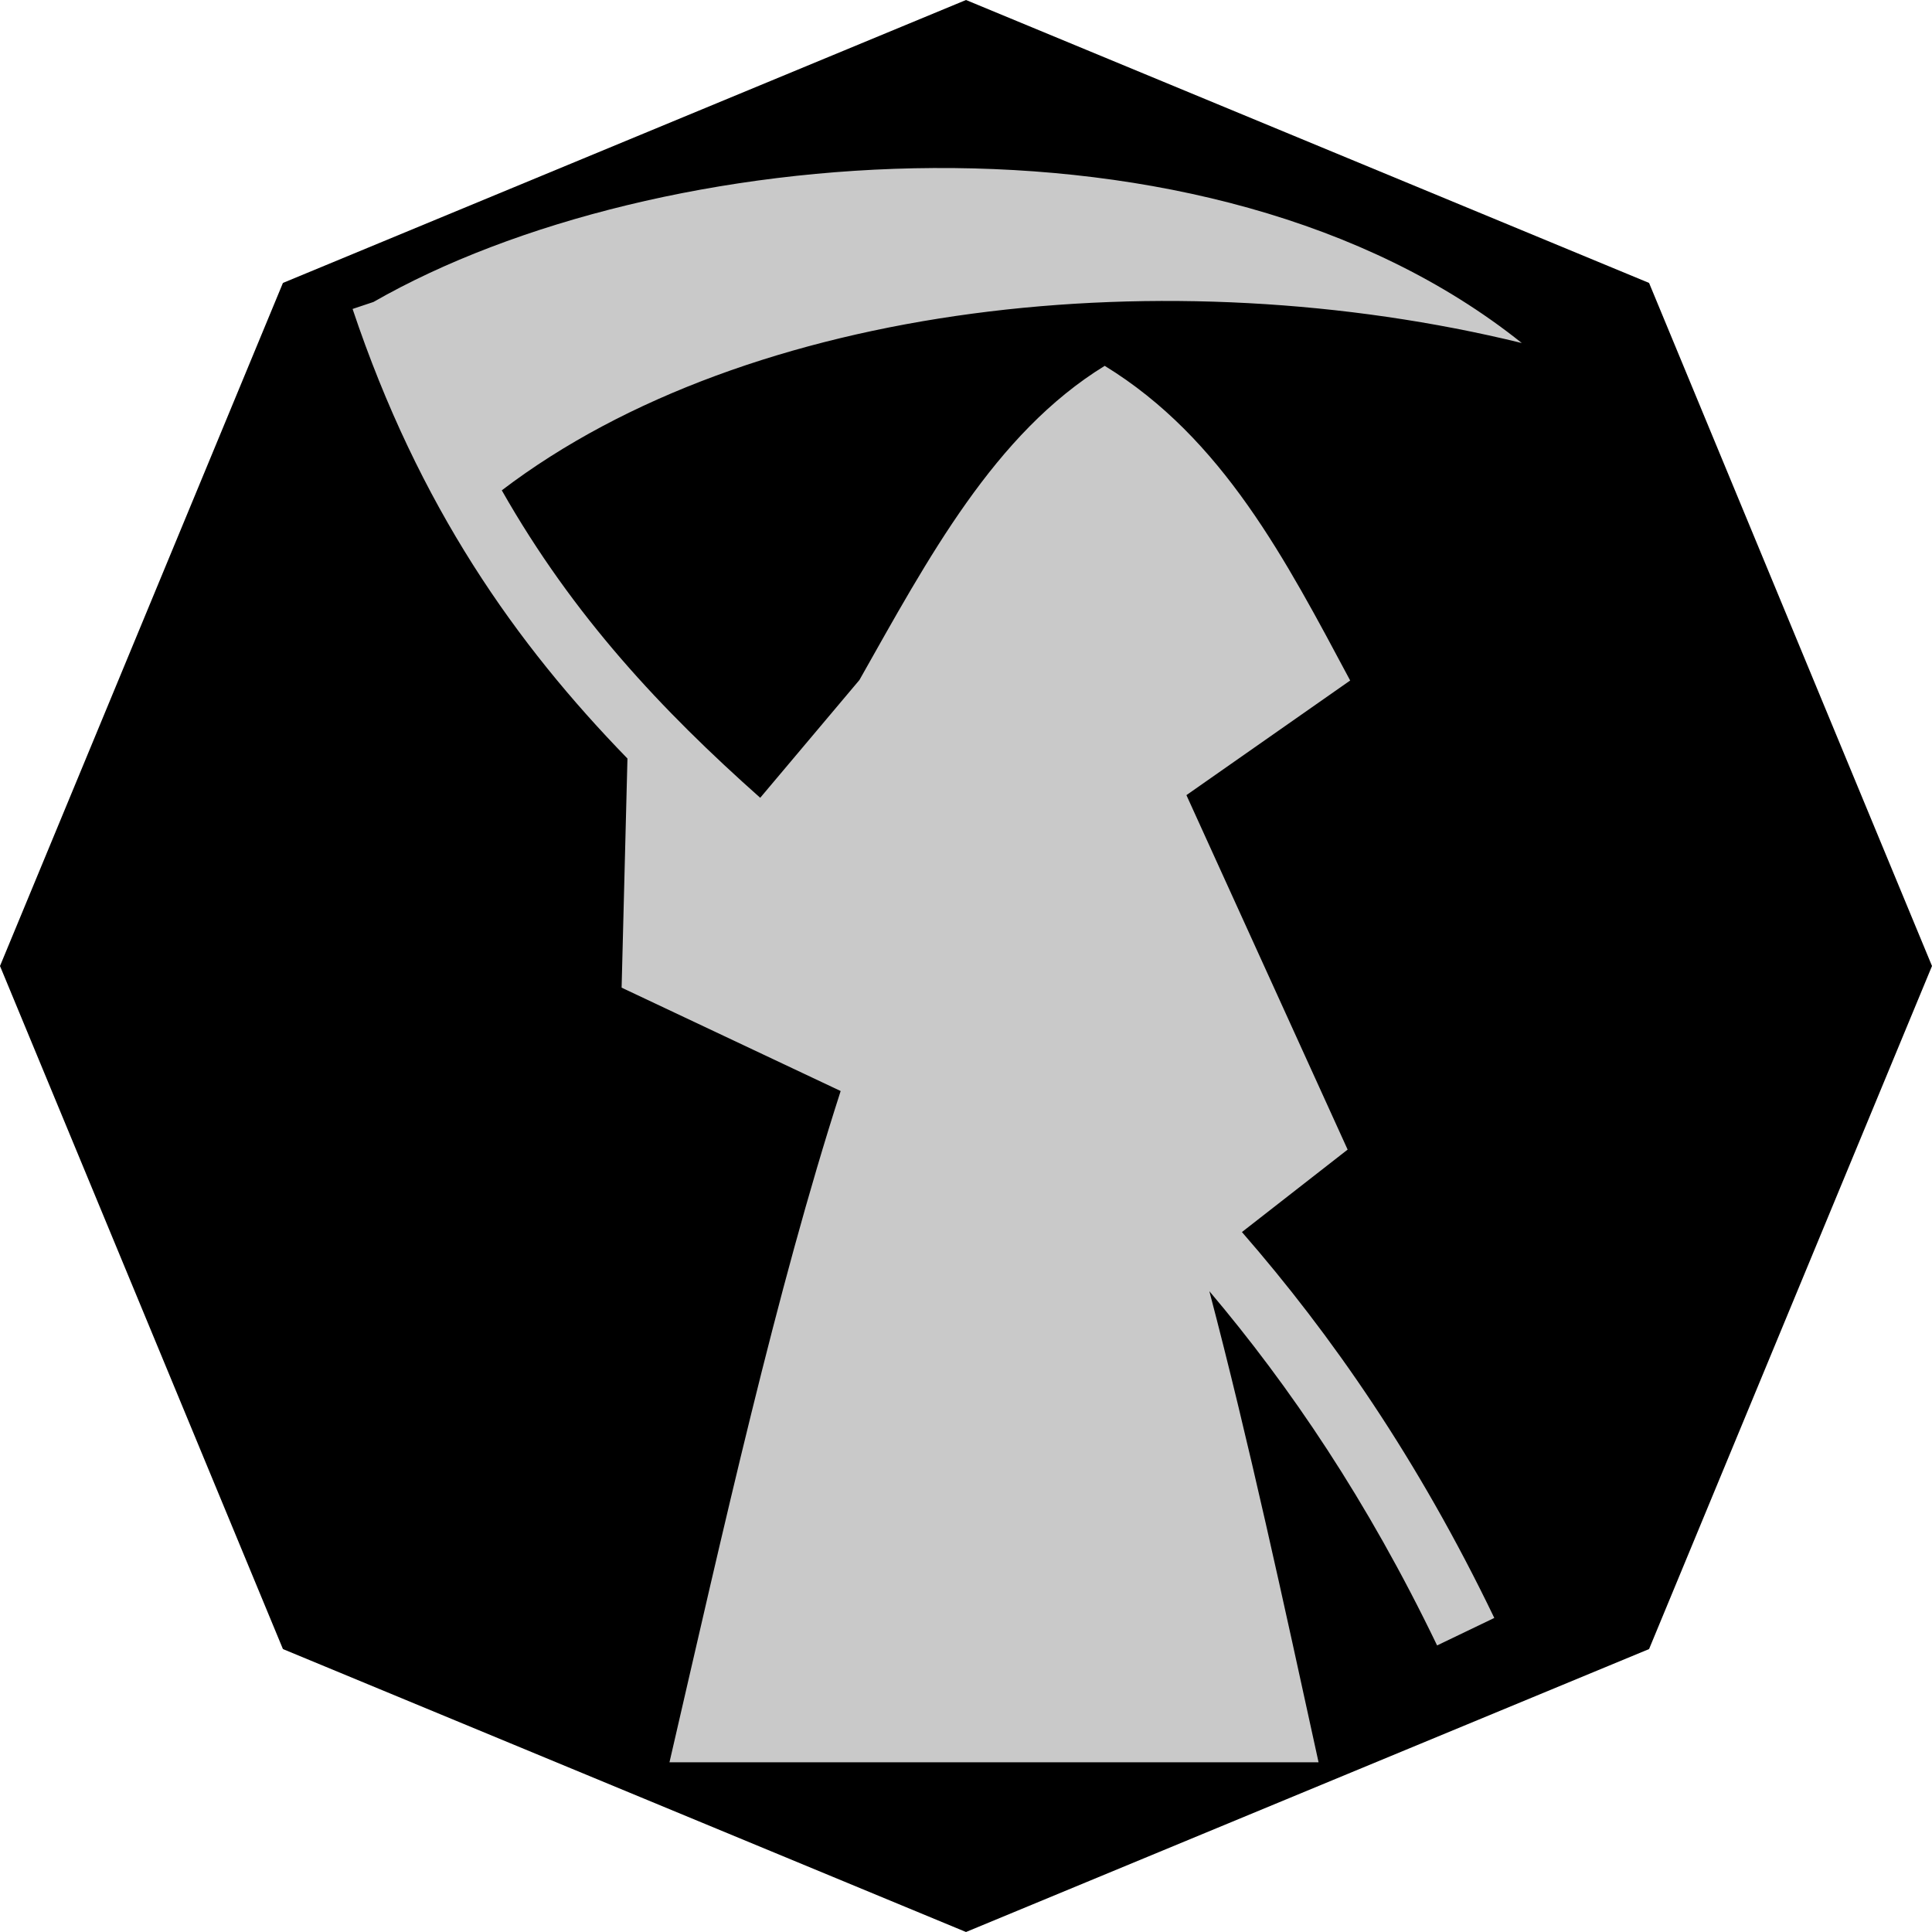 <svg xmlns="http://www.w3.org/2000/svg" viewBox="0 0 512 512" style="height: 512px; width: 512px;"><polygon points="437.02,437.02,256,512,74.98,437.02,0,256,74.98,74.98,256,0,437.02,74.98,512,256" fill="#000" fill-opacity="1"></polygon><g class="" transform="translate(0,0)" style="touch-action: none;"><g transform="translate(25.6, 25.6) scale(0.9, 0.9) rotate(0, 256, 256)"><path d="M246.53 21.03C184.196 21.37 123.016 36.708 81.53 60.47L75.375 62.53C94.903 120.797 123.538 161.217 156.313 194.906L154.593 262.376L219.093 292.813C200.093 351.798 184.578 421.705 168.688 490.469L359.813 490.469C349.505 443.339 339.297 395.975 327.656 351.749C351.43 379.862 374.166 413.379 394.719 456.062L411.561 447.968C388.993 401.098 363.623 364.628 337.249 334.342L368.374 310.062L320.904 205.685L369.124 171.935C350.161 136.478 331.678 100.629 296.844 79.279C264.334 99.272 244.844 135.991 224.624 171.779L195.404 206.469C166.514 180.799 140.429 153.129 119.311 115.937C192.195 60.42 315.858 47.172 419.656 72.56C373.43 35.602 309.392 20.69 246.53 21.032Z" class="selected" fill="#c9c9c9" fill-opacity="1"></path></g></g></svg>